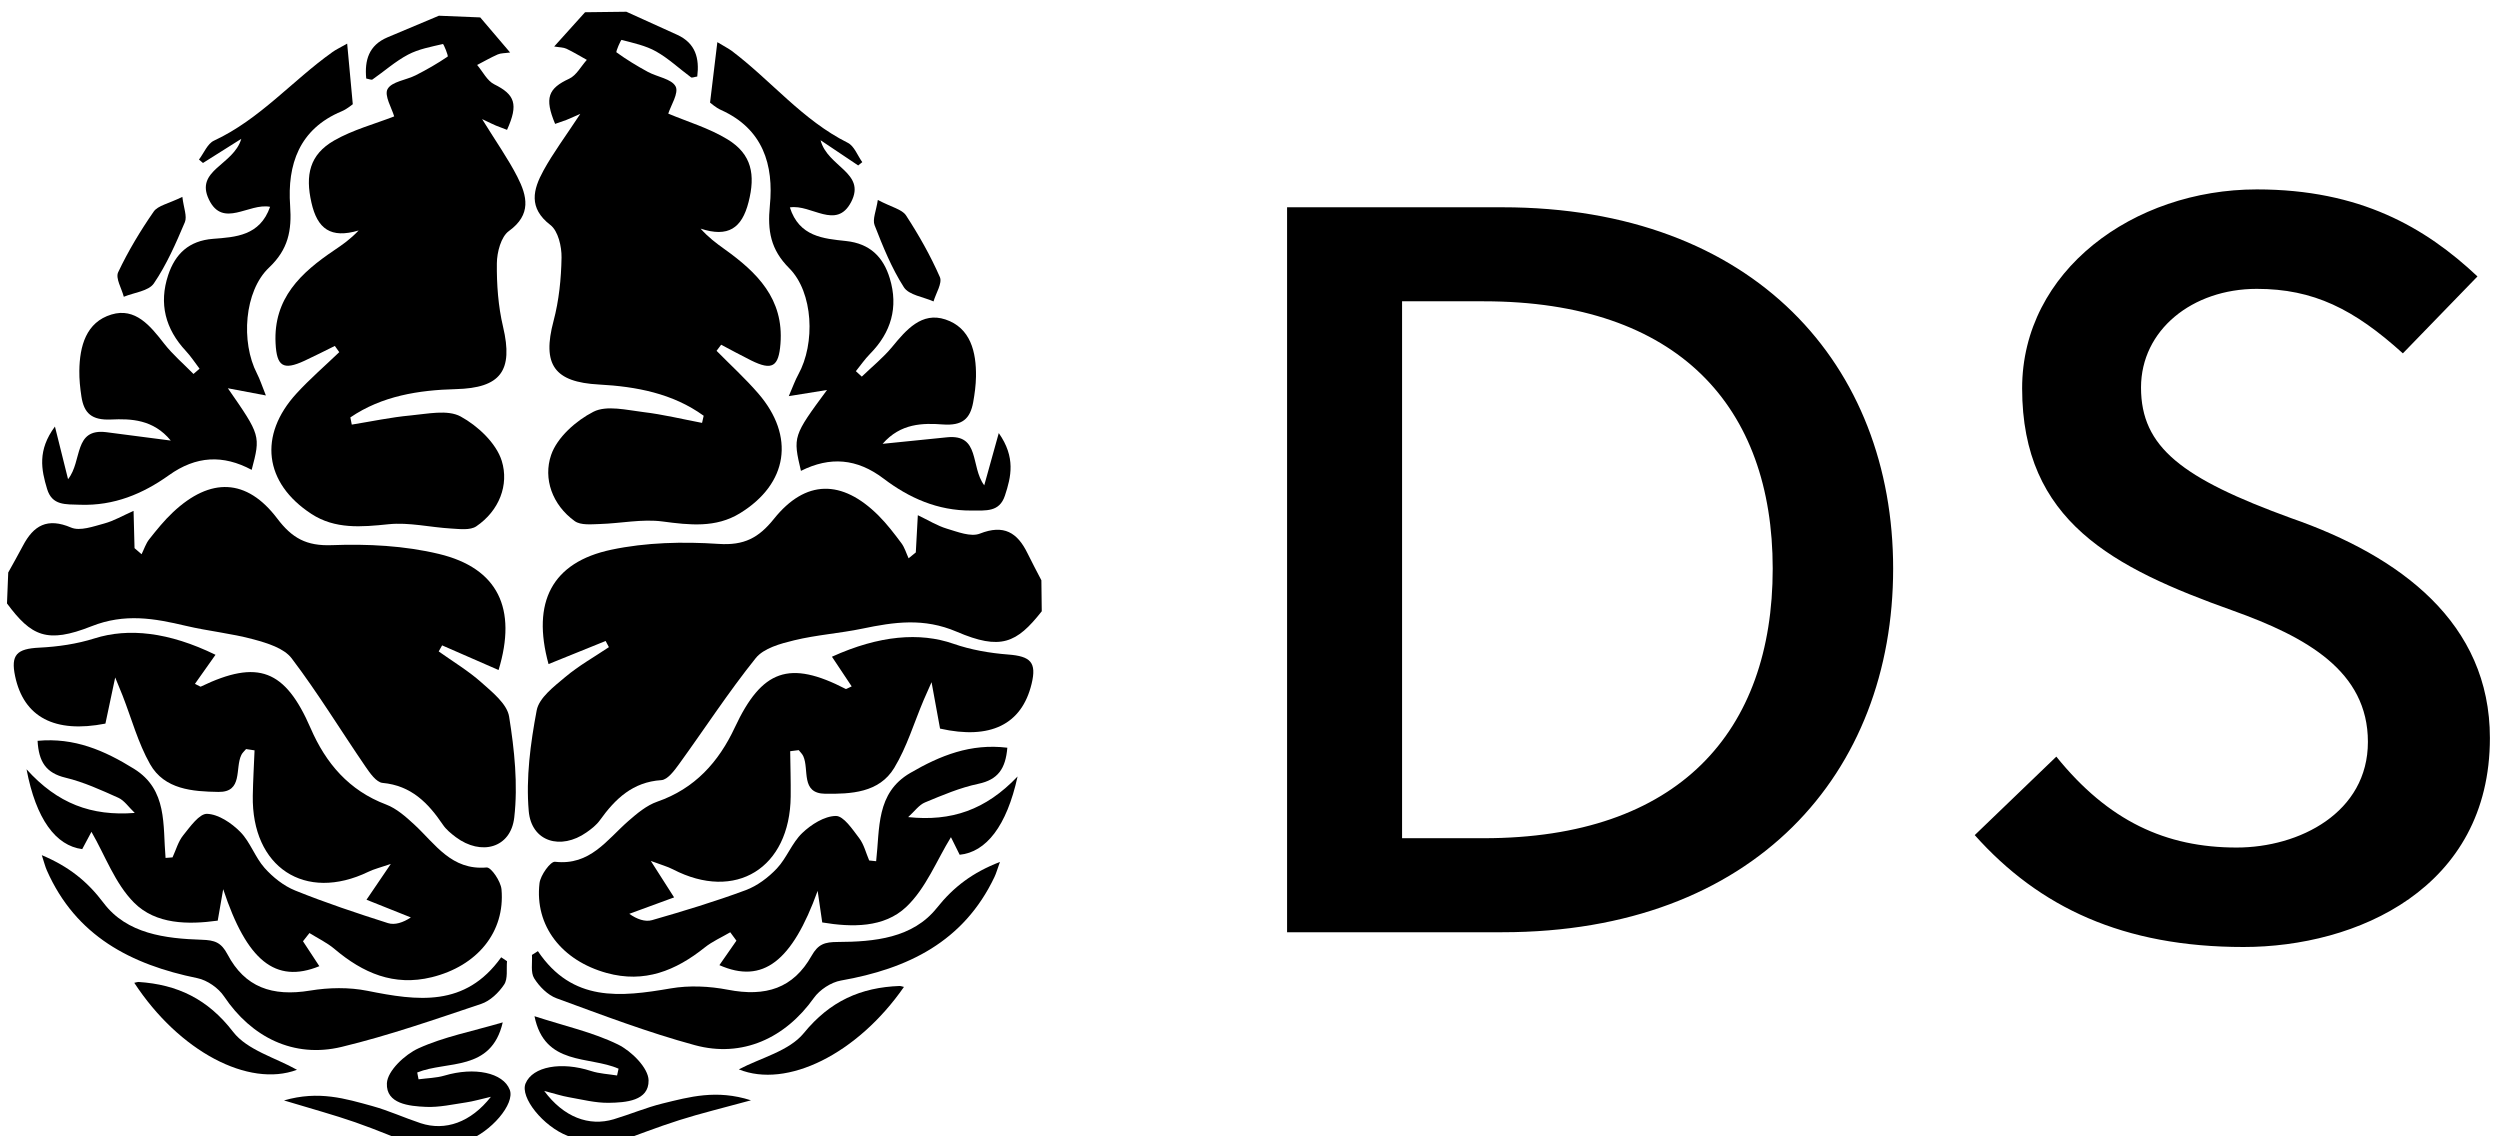<svg data-v-5f19e91b="" xmlns="http://www.w3.org/2000/svg" width="198" height="90" viewBox="0 0 198 90"><!----> <!----> <!----> <g data-v-5f19e91b="" id="27434e1c-0cc6-83a0-7125-92b508934295" fill="black" transform="matrix(6.154,0,0,6.154,94.736,-7.092)"><path d="M3.94 3.82L1.17 3.82L1.17 13.15L3.94 13.15C7.19 13.15 8.97 11.10 8.97 8.47C8.97 5.86 7.19 3.82 3.94 3.82ZM3.70 11.94L2.65 11.94L2.65 5.03L3.70 5.03C6.21 5.03 7.42 6.39 7.42 8.47C7.42 10.57 6.21 11.94 3.70 11.94ZM13.48 13.34C14.93 13.34 16.65 12.59 16.65 10.65C16.65 9.17 15.50 8.31 14.09 7.82C12.69 7.31 12.16 6.91 12.16 6.14C12.16 5.40 12.82 4.87 13.65 4.87C14.38 4.87 14.90 5.13 15.53 5.70L16.49 4.71C15.82 4.08 14.98 3.59 13.65 3.59C12.06 3.59 10.63 4.64 10.63 6.15C10.63 7.86 11.80 8.46 13.34 9.01C14.29 9.35 15.08 9.79 15.08 10.70C15.08 11.61 14.20 12.06 13.39 12.06C12.48 12.06 11.74 11.72 11.07 10.89L10.02 11.90C10.85 12.83 11.93 13.34 13.48 13.34Z"></path></g> <!----> <g data-v-5f19e91b="" id="8407f2b9-9b5f-a964-f047-1a6e045f406a" transform="matrix(0.977,0,0,0.977,-6.793,-2.909)" stroke="none" fill="black"><g><path fill-rule="evenodd" clip-rule="evenodd" d="M45.883,4.389c0.752,0.883,1.503,1.766,2.423,2.845   c-0.443,0.063-0.75,0.045-1.002,0.155c-0.572,0.252-1.116,0.567-1.672,0.855c0.456,0.537,0.807,1.281,1.386,1.568   c1.673,0.831,1.979,1.608,1.037,3.692c-0.293-0.112-0.6-0.222-0.899-0.345c-0.213-0.088-0.418-0.195-1.121-0.526   c1.159,1.875,2.113,3.222,2.857,4.677c0.795,1.556,1.163,3.061-0.687,4.398c-0.639,0.462-0.965,1.717-0.974,2.614   c-0.019,1.716,0.108,3.479,0.502,5.144c0.849,3.587-0.207,4.963-3.823,5.056c-3.015,0.078-5.996,0.548-8.556,2.293   c0.039,0.195,0.077,0.389,0.116,0.583c1.588-0.255,3.171-0.596,4.771-0.743c1.361-0.125,2.995-0.491,4.053,0.085   c1.39,0.757,2.888,2.162,3.334,3.6c0.602,1.942-0.207,4.042-2.064,5.303c-0.494,0.336-1.352,0.22-2.036,0.18   c-1.699-0.097-3.418-0.52-5.08-0.348c-2.202,0.228-4.333,0.414-6.251-0.838c-3.839-2.506-4.309-6.377-1.207-9.763   c1.083-1.182,2.306-2.236,3.466-3.35c-0.121-0.167-0.24-0.336-0.359-0.504c-0.82,0.403-1.633,0.821-2.463,1.205   c-1.737,0.803-2.248,0.443-2.341-1.418c-0.183-3.655,2.064-5.728,4.756-7.544c0.662-0.446,1.317-0.901,1.978-1.602   c-2.262,0.671-3.345-0.125-3.827-2.259c-0.504-2.225-0.16-3.886,1.842-5.035c1.529-0.875,3.293-1.339,4.866-1.953   c-0.186-0.658-0.826-1.699-0.534-2.219c0.338-0.607,1.51-0.724,2.287-1.119c0.888-0.452,1.759-0.95,2.582-1.51   c0.075-0.052-0.331-1.032-0.382-1.021c-0.963,0.226-1.973,0.408-2.833,0.864c-1.028,0.544-1.919,1.343-2.882,2.013   c-0.08,0.056-0.263-0.037-0.504-0.08c-0.14-1.478,0.204-2.692,1.72-3.336c1.388-0.589,2.781-1.169,4.171-1.753   C43.65,4.3,44.767,4.345,45.883,4.389z"></path><path fill-rule="evenodd" clip-rule="evenodd" d="M7.62,49.386c0.396-0.72,0.807-1.433,1.188-2.162   c0.867-1.655,1.982-2.301,3.907-1.48c0.724,0.308,1.807-0.092,2.685-0.328c0.784-0.212,1.51-0.641,2.38-1.024   c0.03,1.132,0.055,2.077,0.079,3.022c0.191,0.164,0.381,0.328,0.571,0.492c0.203-0.407,0.342-0.862,0.618-1.211   c0.604-0.763,1.22-1.529,1.927-2.192c3.038-2.854,5.983-2.755,8.454,0.511c1.198,1.583,2.358,2.236,4.429,2.156   c2.888-0.11,5.885,0.041,8.681,0.714c4.79,1.152,6.346,4.431,4.83,9.409c-1.532-0.668-3.055-1.335-4.576-1.999   c-0.093,0.163-0.185,0.327-0.277,0.491c1.166,0.831,2.409,1.575,3.47,2.521c0.889,0.792,2.074,1.74,2.238,2.763   c0.431,2.688,0.724,5.493,0.417,8.178c-0.285,2.49-2.689,3.12-4.732,1.597c-0.387-0.291-0.785-0.614-1.051-1.008   c-1.196-1.77-2.57-3.179-4.895-3.393c-0.506-0.048-1.029-0.804-1.393-1.336c-1.997-2.919-3.842-5.949-5.974-8.763   c-0.626-0.824-1.976-1.233-3.075-1.533c-1.799-0.49-3.681-0.67-5.499-1.1c-2.564-0.607-4.951-1.036-7.658,0.036   c-3.599,1.423-4.875,0.803-6.844-1.852C7.553,51.059,7.586,50.223,7.62,49.386z"></path><path fill-rule="evenodd" clip-rule="evenodd" d="M40.966,95.985c-1.738-0.683-3.458-1.419-5.221-2.033   c-1.727-0.601-3.495-1.079-5.771-1.769c2.829-0.823,5-0.135,7.154,0.454c1.334,0.369,2.607,0.956,3.926,1.392   c1.987,0.653,4.058-0.056,5.695-2.141c-0.878,0.204-1.433,0.369-2.002,0.453c-1.082,0.16-2.176,0.411-3.255,0.365   c-1.377-0.06-3.252-0.243-3.176-1.912c0.045-1.009,1.456-2.332,2.561-2.835c2.055-0.935,4.334-1.37,6.83-2.104   c-0.931,4.028-4.522,3.08-6.933,4.063c0.035,0.183,0.071,0.369,0.108,0.552c0.703-0.096,1.433-0.104,2.105-0.302   c2.433-0.72,4.755-0.24,5.289,1.152c0.436,1.139-1.519,3.441-3.528,4.155c-0.562,0.198-1.127,0.395-1.69,0.592   C42.361,96.041,41.664,96.012,40.966,95.985z"></path><path fill-rule="evenodd" clip-rule="evenodd" d="M31.514,79.28c0.443,0.674,0.886,1.349,1.327,2.021   c-3.564,1.453-5.886-0.459-7.795-6.243c-0.14,0.806-0.279,1.609-0.443,2.55c-2.403,0.332-5.018,0.311-6.78-1.455   c-1.547-1.55-2.354-3.838-3.457-5.745c-0.141,0.263-0.447,0.841-0.748,1.403c-2.133-0.275-3.746-2.416-4.514-6.472   c2.508,2.785,5.266,3.81,8.774,3.538c-0.507-0.483-0.85-1.013-1.333-1.229c-1.393-0.625-2.805-1.273-4.279-1.627   c-1.583-0.379-2.173-1.285-2.267-2.989c2.979-0.28,5.416,0.78,7.812,2.265c2.743,1.7,2.33,4.564,2.563,7.227   c0.188-0.015,0.376-0.029,0.565-0.044c0.28-0.602,0.458-1.286,0.865-1.788c0.56-0.694,1.312-1.77,1.941-1.742   c0.925,0.037,1.976,0.747,2.682,1.46c0.812,0.821,1.197,2.054,1.972,2.925c0.674,0.757,1.554,1.457,2.484,1.832   c2.462,0.993,4.989,1.836,7.52,2.642c0.553,0.177,1.233-0.046,1.855-0.461c-1.159-0.463-2.319-0.925-3.595-1.435   c0.709-1.043,1.207-1.777,1.971-2.902c-0.875,0.3-1.37,0.418-1.815,0.635c-5.142,2.483-9.477-0.36-9.374-6.17   c0.022-1.223,0.093-2.447,0.143-3.672c-0.23-0.034-0.459-0.069-0.688-0.104c-0.13,0.157-0.298,0.297-0.383,0.477   c-0.525,1.072,0.151,3.028-1.858,2.997c-2.079-0.033-4.372-0.19-5.539-2.249c-0.977-1.725-1.504-3.705-2.233-5.57   c-0.11-0.282-0.229-0.563-0.596-1.46c-0.354,1.674-0.574,2.714-0.792,3.74c-4.106,0.804-6.614-0.518-7.318-3.829   c-0.374-1.761,0.141-2.239,1.966-2.328c1.501-0.073,3.039-0.297,4.466-0.749c2.74-0.869,6.024-0.521,9.809,1.328   c-0.546,0.771-1.095,1.548-1.667,2.357c0.359,0.172,0.436,0.24,0.472,0.224c4.64-2.235,6.841-1.386,8.905,3.37   c1.231,2.84,3.104,5.05,6.12,6.188c0.854,0.324,1.612,1.002,2.301,1.638c1.697,1.574,2.995,3.71,5.845,3.465   c0.366-0.032,1.15,1.121,1.208,1.773c0.306,3.463-1.972,6.218-5.654,7.123c-3.078,0.756-5.581-0.345-7.88-2.287   c-0.606-0.514-1.352-0.867-2.035-1.294C31.862,78.834,31.688,79.058,31.514,79.28z"></path><path fill-rule="evenodd" clip-rule="evenodd" d="M35.096,6.513c0.163,1.768,0.296,3.208,0.455,4.914   c-0.096,0.063-0.468,0.392-0.901,0.573c-3.447,1.436-4.414,4.32-4.178,7.652c0.144,2.025-0.154,3.546-1.711,5.019   c-2.011,1.901-2.298,6.036-0.976,8.59c0.242,0.467,0.401,0.979,0.721,1.774c-1.188-0.225-2.063-0.391-3.082-0.583   c2.651,3.815,2.661,3.851,1.93,6.614c-2.325-1.246-4.507-1.137-6.707,0.434c-2.12,1.514-4.451,2.487-7.191,2.395   c-1.201-0.04-2.278,0.077-2.687-1.284c-0.466-1.55-0.794-3.129,0.637-5.056c0.415,1.667,0.698,2.808,1.063,4.268   c1.176-1.479,0.425-4.148,3.111-3.809c1.64,0.208,3.277,0.426,5.217,0.678c-1.42-1.725-3.23-1.779-4.837-1.707   c-1.579,0.07-2.202-0.509-2.409-1.875c-0.104-0.685-0.177-1.384-0.167-2.074c0.025-1.998,0.546-3.942,2.605-4.563   c1.936-0.584,3.149,0.921,4.259,2.347c0.699,0.899,1.586,1.653,2.389,2.473c0.164-0.143,0.328-0.285,0.493-0.427   c-0.368-0.479-0.697-0.995-1.108-1.434c-1.667-1.784-2.203-3.845-1.435-6.158c0.569-1.71,1.672-2.781,3.634-2.935   c1.824-0.142,3.802-0.237,4.626-2.596c-1.724-0.332-3.823,1.768-4.957-0.587c-1.157-2.403,1.995-2.773,2.623-4.924   c-1.229,0.773-2.167,1.366-3.106,1.958c-0.109-0.092-0.218-0.185-0.325-0.277c0.399-0.523,0.688-1.287,1.218-1.533   c3.711-1.725,6.345-4.861,9.597-7.176C34.169,7.005,34.481,6.863,35.096,6.513z"></path><path fill-rule="evenodd" clip-rule="evenodd" d="M10.341,72.3c2.201,0.928,3.693,2.126,5.013,3.879   c1.886,2.5,4.995,2.884,7.952,2.979c1.05,0.034,1.571,0.205,2.088,1.182c1.41,2.67,3.616,3.445,6.707,2.937   c1.51-0.249,3.145-0.279,4.637,0.02c4.04,0.812,7.929,1.363,10.843-2.717c0.157,0.105,0.315,0.212,0.473,0.316   c-0.061,0.643,0.082,1.418-0.232,1.891c-0.436,0.656-1.134,1.328-1.86,1.57c-3.743,1.255-7.486,2.563-11.315,3.486   c-3.888,0.938-7.312-0.785-9.533-4.096c-0.457-0.681-1.36-1.311-2.157-1.475c-5.393-1.103-9.857-3.418-12.205-8.735   C10.615,73.229,10.536,72.896,10.341,72.3z"></path><path fill-rule="evenodd" clip-rule="evenodd" d="M17.837,82.649c0.205-0.044,0.274-0.073,0.341-0.07   c3.158,0.206,5.621,1.382,7.669,4.042c1.146,1.487,3.435,2.095,5.181,3.079C27.112,91.166,21.481,88.214,17.837,82.649z"></path><path fill-rule="evenodd" clip-rule="evenodd" d="M21.735,18.937c0.104,0.89,0.403,1.579,0.202,2.056   c-0.723,1.708-1.477,3.438-2.513,4.96c-0.425,0.625-1.6,0.737-2.435,1.082c-0.173-0.672-0.687-1.505-0.458-1.987   c0.809-1.713,1.799-3.358,2.88-4.917C19.752,19.639,20.594,19.497,21.735,18.937z"></path><path fill-rule="evenodd" clip-rule="evenodd" d="M54.38,3.97c-0.777,0.862-1.552,1.724-2.502,2.776   c0.442,0.076,0.749,0.066,0.997,0.184c0.565,0.268,1.1,0.598,1.649,0.901c-0.473,0.523-0.846,1.258-1.433,1.529   c-1.694,0.784-2.021,1.552-1.138,3.661c0.297-0.104,0.605-0.205,0.907-0.319c0.216-0.082,0.424-0.183,1.135-0.495   c-1.21,1.841-2.2,3.163-2.986,4.596c-0.838,1.532-1.247,3.027,0.563,4.416c0.626,0.48,0.918,1.743,0.902,2.641   c-0.029,1.716-0.207,3.474-0.646,5.128c-0.949,3.562,0.066,4.966,3.68,5.16c3.014,0.162,5.979,0.716,8.488,2.532   c-0.044,0.193-0.086,0.386-0.131,0.579c-1.582-0.3-3.154-0.684-4.749-0.875c-1.357-0.163-2.98-0.574-4.056-0.028   c-1.408,0.718-2.946,2.081-3.431,3.505c-0.657,1.923,0.094,4.046,1.914,5.36c0.485,0.349,1.346,0.256,2.03,0.236   c1.7-0.049,3.43-0.426,5.089-0.206c2.192,0.29,4.317,0.534,6.271-0.664c3.907-2.397,4.486-6.254,1.479-9.725   c-1.05-1.212-2.243-2.3-3.371-3.445c0.124-0.165,0.248-0.329,0.372-0.495c0.81,0.426,1.61,0.867,2.429,1.273   c1.714,0.85,2.235,0.505,2.379-1.353c0.284-3.648-1.902-5.784-4.544-7.674c-0.649-0.464-1.291-0.938-1.932-1.657   c2.242,0.734,3.348-0.031,3.889-2.151c0.566-2.21,0.271-3.88-1.702-5.084c-1.502-0.918-3.251-1.431-4.807-2.088   c0.203-0.653,0.872-1.675,0.596-2.203c-0.323-0.617-1.489-0.766-2.254-1.183c-0.877-0.477-1.733-0.998-2.539-1.581   c-0.074-0.054,0.36-1.023,0.41-1.01c0.956,0.253,1.961,0.462,2.808,0.942c1.012,0.572,1.88,1.396,2.825,2.093   c0.078,0.058,0.262-0.03,0.505-0.066c0.181-1.473-0.129-2.697-1.626-3.382c-1.372-0.628-2.747-1.247-4.122-1.869   C56.614,3.944,55.498,3.958,54.38,3.97z"></path><path fill-rule="evenodd" clip-rule="evenodd" d="M91.372,50.018c-0.376-0.731-0.767-1.455-1.127-2.194   c-0.82-1.678-1.916-2.355-3.863-1.588c-0.732,0.287-1.804-0.143-2.675-0.403c-0.778-0.234-1.492-0.683-2.351-1.091   c-0.061,1.131-0.113,2.074-0.164,3.019c-0.194,0.158-0.391,0.318-0.584,0.475c-0.191-0.412-0.319-0.872-0.585-1.228   c-0.582-0.779-1.178-1.562-1.864-2.246c-2.955-2.938-5.904-2.919-8.466,0.275c-1.242,1.548-2.419,2.169-4.486,2.032   c-2.884-0.192-5.883-0.124-8.697,0.471c-4.819,1.019-6.468,4.25-5.091,9.271c1.55-0.627,3.091-1.249,4.629-1.872   c0.089,0.168,0.176,0.333,0.264,0.5c-1.187,0.798-2.451,1.506-3.539,2.423c-0.91,0.767-2.121,1.682-2.314,2.699   c-0.505,2.676-0.877,5.472-0.645,8.164c0.216,2.497,2.6,3.194,4.686,1.728c0.396-0.279,0.803-0.593,1.079-0.979   c1.246-1.735,2.657-3.104,4.988-3.255c0.504-0.033,1.051-0.772,1.43-1.296c2.075-2.863,4.006-5.839,6.215-8.591   c0.648-0.809,2.01-1.18,3.116-1.447c1.812-0.441,3.698-0.566,5.527-0.946c2.58-0.536,4.978-0.897,7.653,0.249   c3.558,1.524,4.853,0.939,6.894-1.657C91.392,51.693,91.382,50.855,91.372,50.018z"></path><path fill-rule="evenodd" clip-rule="evenodd" d="M56.737,95.668c1.757-0.634,3.498-1.322,5.276-1.885   c1.742-0.555,3.524-0.982,5.818-1.61c-2.806-0.899-4.996-0.272-7.164,0.257c-1.344,0.33-2.633,0.882-3.964,1.28   c-2.005,0.599-4.055-0.167-5.635-2.298c0.872,0.228,1.423,0.41,1.989,0.509c1.078,0.188,2.163,0.471,3.243,0.456   c1.38-0.021,3.261-0.15,3.23-1.824c-0.019-1.009-1.391-2.372-2.482-2.905c-2.026-0.991-4.294-1.489-6.767-2.292   c0.816,4.051,4.436,3.205,6.815,4.254c-0.039,0.185-0.082,0.368-0.121,0.551c-0.702-0.115-1.43-0.145-2.099-0.361   c-2.41-0.788-4.744-0.375-5.318,1.006c-0.467,1.125,1.421,3.479,3.411,4.249c0.556,0.216,1.114,0.428,1.673,0.64   C55.343,95.686,56.04,95.677,56.737,95.668z"></path><path fill-rule="evenodd" clip-rule="evenodd" d="M66.651,79.233c-0.46,0.661-0.922,1.325-1.381,1.984   c3.521,1.552,5.896-0.295,7.965-6.022c0.118,0.807,0.235,1.616,0.372,2.56c2.394,0.398,5.008,0.451,6.818-1.266   c1.59-1.506,2.461-3.77,3.616-5.646c0.133,0.267,0.424,0.854,0.707,1.426c2.141-0.215,3.813-2.311,4.694-6.346   c-2.585,2.716-5.37,3.662-8.869,3.293c0.521-0.468,0.876-0.989,1.366-1.191c1.409-0.585,2.84-1.195,4.322-1.507   c1.594-0.336,2.208-1.226,2.351-2.927c-2.972-0.362-5.437,0.63-7.872,2.048c-2.789,1.622-2.457,4.498-2.763,7.152   c-0.188-0.021-0.376-0.04-0.564-0.059c-0.263-0.612-0.422-1.301-0.813-1.814c-0.54-0.708-1.262-1.806-1.892-1.795   c-0.927,0.012-1.999,0.692-2.724,1.386c-0.835,0.798-1.253,2.019-2.053,2.868c-0.693,0.737-1.594,1.414-2.533,1.763   c-2.489,0.924-5.038,1.694-7.591,2.429c-0.558,0.161-1.231-0.079-1.841-0.513c1.17-0.429,2.342-0.858,3.632-1.332   c-0.678-1.063-1.157-1.811-1.888-2.956c0.866,0.325,1.355,0.456,1.795,0.683c5.071,2.628,9.484-0.094,9.544-5.904   c0.014-1.224-0.026-2.448-0.041-3.673c0.23-0.029,0.462-0.059,0.692-0.087c0.125,0.162,0.288,0.305,0.369,0.488   c0.495,1.085-0.235,3.021,1.774,3.048c2.079,0.024,4.375-0.069,5.6-2.097c1.025-1.695,1.606-3.659,2.388-5.505   c0.117-0.278,0.245-0.555,0.637-1.442c0.307,1.683,0.498,2.729,0.688,3.762c4.081,0.918,6.625-0.331,7.421-3.624   c0.423-1.748-0.077-2.241-1.9-2.381c-1.498-0.115-3.029-0.381-4.442-0.874c-2.715-0.944-6.008-0.688-9.842,1.053   c0.521,0.788,1.051,1.579,1.6,2.404c-0.363,0.161-0.442,0.229-0.479,0.21c-4.575-2.363-6.799-1.575-8.995,3.121   c-1.309,2.804-3.244,4.96-6.289,6.016c-0.861,0.299-1.639,0.955-2.346,1.572c-1.741,1.526-3.099,3.623-5.939,3.299   c-0.365-0.042-1.181,1.088-1.258,1.738c-0.402,3.452,1.798,6.271,5.451,7.279c3.057,0.842,5.591-0.19,7.941-2.067   c0.622-0.497,1.378-0.828,2.071-1.235C66.317,78.778,66.484,79.006,66.651,79.233z"></path><path fill-rule="evenodd" clip-rule="evenodd" d="M65.104,6.395c-0.212,1.763-0.385,3.198-0.591,4.9   c0.093,0.064,0.456,0.404,0.886,0.597c3.405,1.532,4.291,4.442,3.961,7.765c-0.198,2.021,0.056,3.55,1.571,5.064   c1.957,1.958,2.129,6.098,0.736,8.615c-0.256,0.46-0.429,0.967-0.771,1.754c1.193-0.193,2.073-0.334,3.099-0.499   c-2.759,3.74-2.77,3.775-2.114,6.558c2.357-1.182,4.535-1.012,6.691,0.62c2.074,1.573,4.381,2.611,7.12,2.596   c1.202-0.006,2.277,0.14,2.724-1.209c0.508-1.536,0.88-3.105-0.498-5.072c-0.459,1.656-0.774,2.787-1.178,4.237   c-1.136-1.512-0.312-4.159-3.007-3.895c-1.644,0.161-3.286,0.333-5.232,0.53c1.467-1.684,3.28-1.687,4.883-1.57   c1.575,0.114,2.215-0.448,2.461-1.809c0.122-0.682,0.215-1.378,0.226-2.069c0.03-1.998-0.438-3.955-2.477-4.633   c-1.919-0.638-3.176,0.833-4.322,2.228c-0.727,0.879-1.634,1.609-2.458,2.405c-0.162-0.146-0.322-0.293-0.48-0.44   c0.38-0.47,0.724-0.975,1.146-1.403c1.716-1.736,2.31-3.781,1.605-6.115c-0.52-1.725-1.594-2.826-3.55-3.034   c-1.819-0.194-3.795-0.343-4.552-2.725c1.732-0.282,3.772,1.875,4.972-0.447c1.222-2.37-1.918-2.829-2.484-4.998   c1.206,0.809,2.129,1.426,3.05,2.044c0.111-0.089,0.223-0.179,0.332-0.268c-0.384-0.534-0.651-1.306-1.174-1.567   c-3.661-1.828-6.207-5.035-9.394-7.441C66.016,6.913,65.707,6.761,65.104,6.395z"></path><path fill-rule="evenodd" clip-rule="evenodd" d="M88.014,72.849c-2.228,0.863-3.752,2.02-5.121,3.734   c-1.954,2.449-5.071,2.744-8.033,2.755c-1.05,0.006-1.575,0.163-2.119,1.124c-1.483,2.632-3.709,3.344-6.785,2.747   c-1.503-0.29-3.137-0.365-4.636-0.107c-4.062,0.697-7.964,1.142-10.763-3.02c-0.161,0.102-0.322,0.204-0.482,0.305   c0.042,0.642-0.121,1.415,0.18,1.896c0.417,0.668,1.096,1.355,1.816,1.62c3.705,1.357,7.409,2.77,11.213,3.801   c3.859,1.047,7.331-0.581,9.643-3.827c0.476-0.668,1.396-1.273,2.197-1.413c5.422-0.953,9.949-3.143,12.444-8.392   C87.712,73.768,87.802,73.436,88.014,72.849z"></path><path fill-rule="evenodd" clip-rule="evenodd" d="M80.231,82.982c-0.205-0.049-0.272-0.081-0.34-0.078   c-3.163,0.116-5.657,1.223-7.78,3.824c-1.186,1.455-3.49,1.998-5.265,2.937C70.722,91.238,76.434,88.445,80.231,82.982z"></path><path fill-rule="evenodd" clip-rule="evenodd" d="M78.113,19.187c-0.13,0.886-0.449,1.567-0.261,2.049   c0.675,1.727,1.38,3.478,2.375,5.029c0.407,0.635,1.579,0.78,2.402,1.148c0.193-0.667,0.729-1.485,0.515-1.974   c-0.761-1.736-1.706-3.406-2.742-4.996C80.075,19.944,79.237,19.779,78.113,19.187z"></path></g></g></svg>
